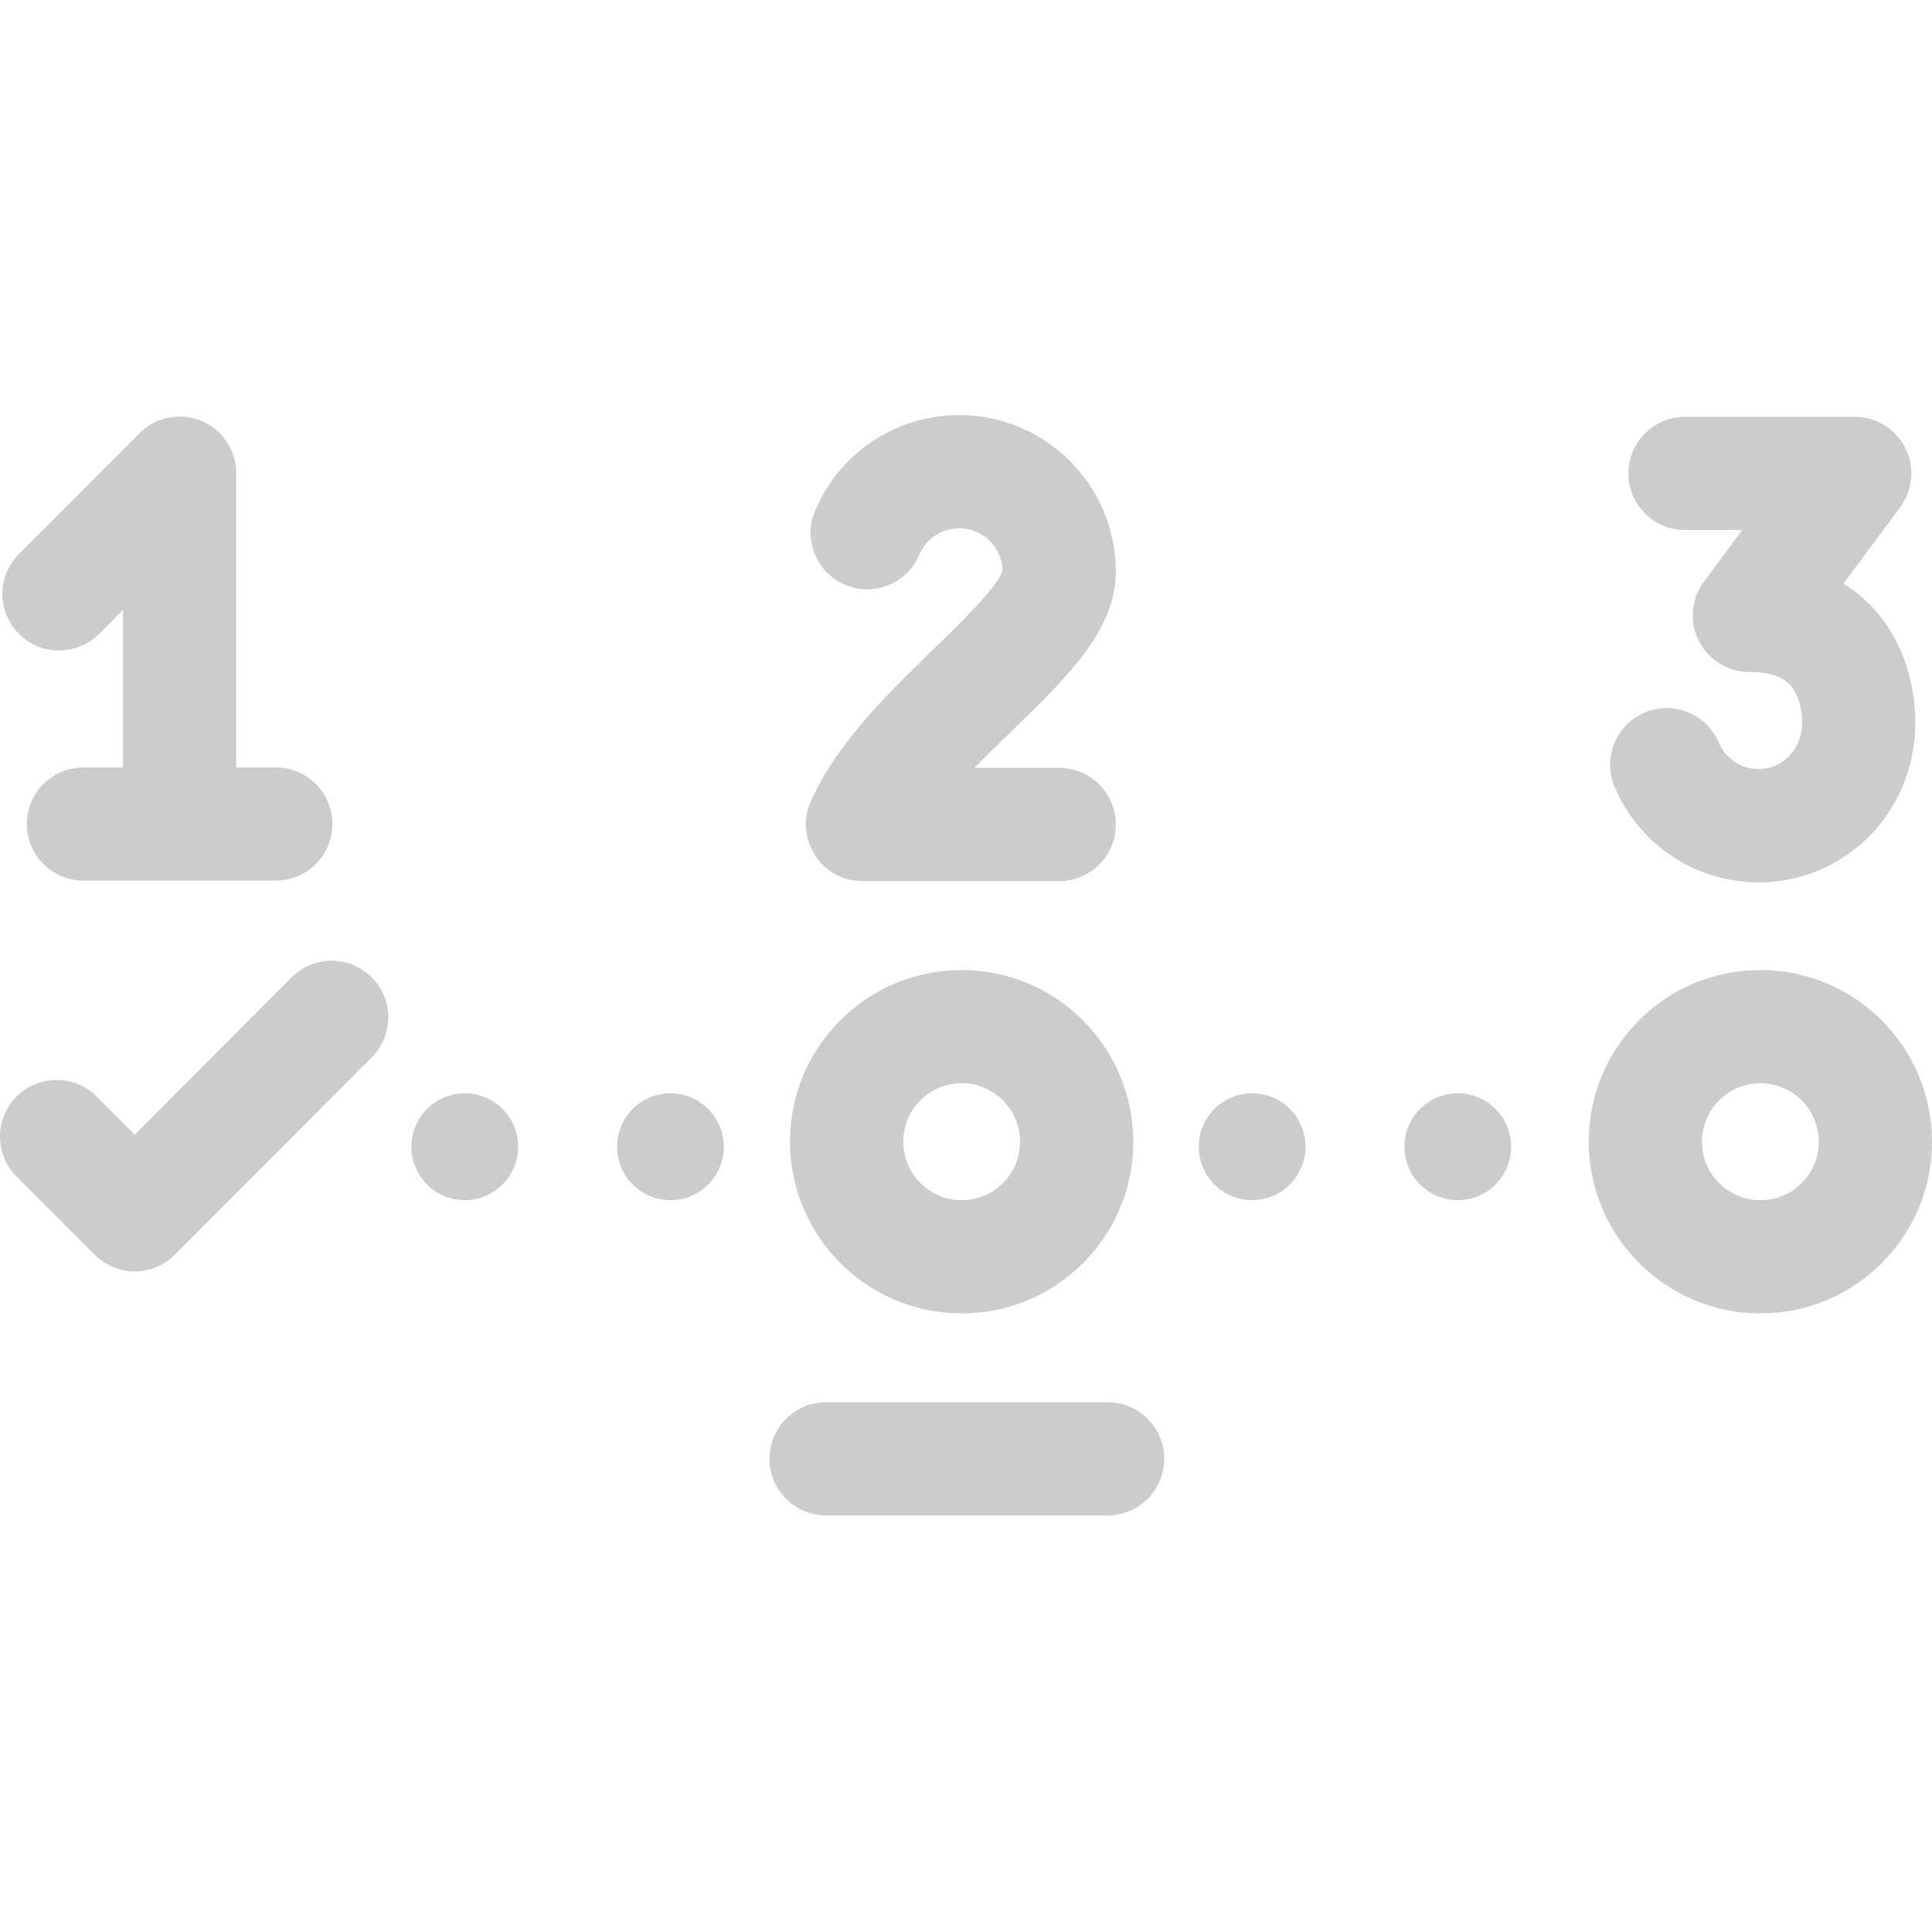 <svg width="50" height="50" viewBox="0 0 50 50" fill="none" xmlns="http://www.w3.org/2000/svg">
<g clip-path="url(#clip0_9_38)">
<path d="M24.154 16.806C22.983 17.942 21.656 19.23 20.982 20.742C20.781 21.195 20.822 21.719 21.092 22.136C21.362 22.552 21.825 22.803 22.321 22.803H27.412C28.221 22.803 28.877 22.147 28.877 21.338C28.877 20.529 28.221 19.873 27.412 19.873H25.22C25.54 19.543 25.874 19.218 26.194 18.908C27.634 17.511 28.877 16.304 28.877 14.794C28.877 12.56 27.059 10.742 24.825 10.742C23.193 10.742 21.728 11.714 21.094 13.218C20.78 13.963 21.129 14.822 21.875 15.137C22.62 15.451 23.48 15.102 23.793 14.356C23.969 13.94 24.374 13.672 24.825 13.672C25.434 13.672 25.932 14.16 25.947 14.765C25.834 15.175 24.825 16.154 24.154 16.806Z" fill="#CCCCCC"/>
<path d="M2.564 16.406L3.184 15.785V19.861H2.16C1.351 19.861 0.695 20.517 0.695 21.326C0.695 22.135 1.351 22.791 2.16 22.791H7.138C7.946 22.791 8.602 22.135 8.602 21.326C8.602 20.517 7.946 19.861 7.138 19.861H6.114V12.246C6.114 11.654 5.757 11.12 5.21 10.893C4.662 10.666 4.032 10.792 3.613 11.211L0.492 14.335C-0.08 14.908 -0.08 15.835 0.493 16.407C1.065 16.979 1.992 16.979 2.564 16.406Z" fill="#CCCCCC"/>
<path d="M45.559 25.105C44.372 25.105 43.257 25.567 42.418 26.406C41.579 27.245 41.117 28.361 41.117 29.547C41.117 31.997 43.109 33.99 45.559 33.991C46.745 33.991 47.86 33.529 48.699 32.689C49.538 31.85 50 30.734 50 29.548C50 27.098 48.008 25.105 45.559 25.105ZM46.627 30.618C46.342 30.904 45.962 31.061 45.559 31.061C44.725 31.061 44.047 30.382 44.047 29.548C44.047 29.143 44.204 28.763 44.49 28.477C44.775 28.192 45.155 28.035 45.559 28.035C46.392 28.035 47.07 28.713 47.07 29.548C47.07 29.952 46.913 30.332 46.627 30.618Z" fill="#CCCCCC"/>
<path d="M24.888 33.991C26.074 33.991 27.19 33.529 28.029 32.689C28.867 31.85 29.329 30.735 29.329 29.548C29.329 27.098 27.337 25.105 24.888 25.105C24.887 25.105 24.888 25.105 24.887 25.105C23.701 25.105 22.586 25.567 21.747 26.406C20.908 27.245 20.446 28.361 20.446 29.548C20.446 31.998 22.439 33.991 24.888 33.991ZM23.819 28.477C24.104 28.192 24.484 28.034 24.888 28.034C25.721 28.034 26.399 28.713 26.399 29.548C26.399 29.952 26.242 30.332 25.956 30.618C25.671 30.904 25.291 31.061 24.888 31.061C24.054 31.061 23.376 30.382 23.376 29.547C23.376 29.143 23.533 28.763 23.819 28.477Z" fill="#CCCCCC"/>
<path d="M13.41 29.678C13.41 28.914 12.791 28.295 12.028 28.295C11.265 28.295 10.647 28.914 10.647 29.678C10.647 30.441 11.265 31.06 12.028 31.06C12.791 31.06 13.41 30.441 13.41 29.678Z" fill="#CCCCCC"/>
<path d="M18.733 29.678C18.733 28.914 18.114 28.295 17.351 28.295C16.588 28.295 15.97 28.914 15.97 29.678C15.97 30.441 16.588 31.06 17.351 31.06C18.114 31.06 18.733 30.441 18.733 29.678Z" fill="#CCCCCC"/>
<path d="M33.786 29.678C33.786 28.914 33.168 28.295 32.405 28.295C31.642 28.295 31.023 28.914 31.023 29.678C31.023 30.441 31.642 31.06 32.405 31.06C33.168 31.06 33.786 30.441 33.786 29.678Z" fill="#CCCCCC"/>
<path d="M39.109 29.678C39.109 28.914 38.491 28.295 37.727 28.295C36.964 28.295 36.346 28.914 36.346 29.678C36.346 30.441 36.964 31.06 37.727 31.06C38.491 31.06 39.109 30.441 39.109 29.678Z" fill="#CCCCCC"/>
<path d="M28.664 36.289H21.38C20.571 36.289 19.915 36.945 19.915 37.754C19.915 38.563 20.571 39.219 21.38 39.219H28.664C29.473 39.219 30.129 38.563 30.129 37.754C30.129 36.945 29.473 36.289 28.664 36.289Z" fill="#CCCCCC"/>
<path d="M7.546 25.294L3.487 29.365L2.501 28.379C1.929 27.806 1.002 27.806 0.43 28.378C-0.143 28.95 -0.143 29.878 0.429 30.45L2.452 32.474C2.726 32.749 3.099 32.903 3.488 32.903H3.489C3.877 32.903 4.25 32.748 4.525 32.473L9.62 27.363C10.192 26.79 10.19 25.863 9.617 25.291C9.045 24.72 8.117 24.721 7.546 25.294Z" fill="#CCCCCC"/>
<path d="M45.516 22.835C47.724 22.835 49.504 21.073 49.567 18.824C49.583 18.25 49.502 16.791 48.407 15.664C48.227 15.479 47.997 15.282 47.709 15.103L49.177 13.126C49.507 12.682 49.558 12.089 49.309 11.594C49.061 11.1 48.554 10.788 48.001 10.788H43.609C42.8 10.788 42.144 11.444 42.144 12.253C42.144 13.062 42.8 13.718 43.609 13.718H45.089L44.098 15.052C43.768 15.496 43.717 16.088 43.966 16.583C44.215 17.078 44.721 17.39 45.274 17.39C45.755 17.39 46.102 17.497 46.307 17.707C46.566 17.973 46.647 18.431 46.639 18.742C46.62 19.395 46.127 19.905 45.516 19.905C45.065 19.905 44.66 19.637 44.484 19.221C44.17 18.476 43.311 18.126 42.566 18.441C41.82 18.755 41.471 19.614 41.785 20.359C42.419 21.864 43.883 22.835 45.516 22.835Z" fill="#CCCCCC"/>
</g>
<defs>
<clipPath id="clip0_9_38">
<rect width="50" height="50" fill="white"/>
</clipPath>
</defs>
</svg>
